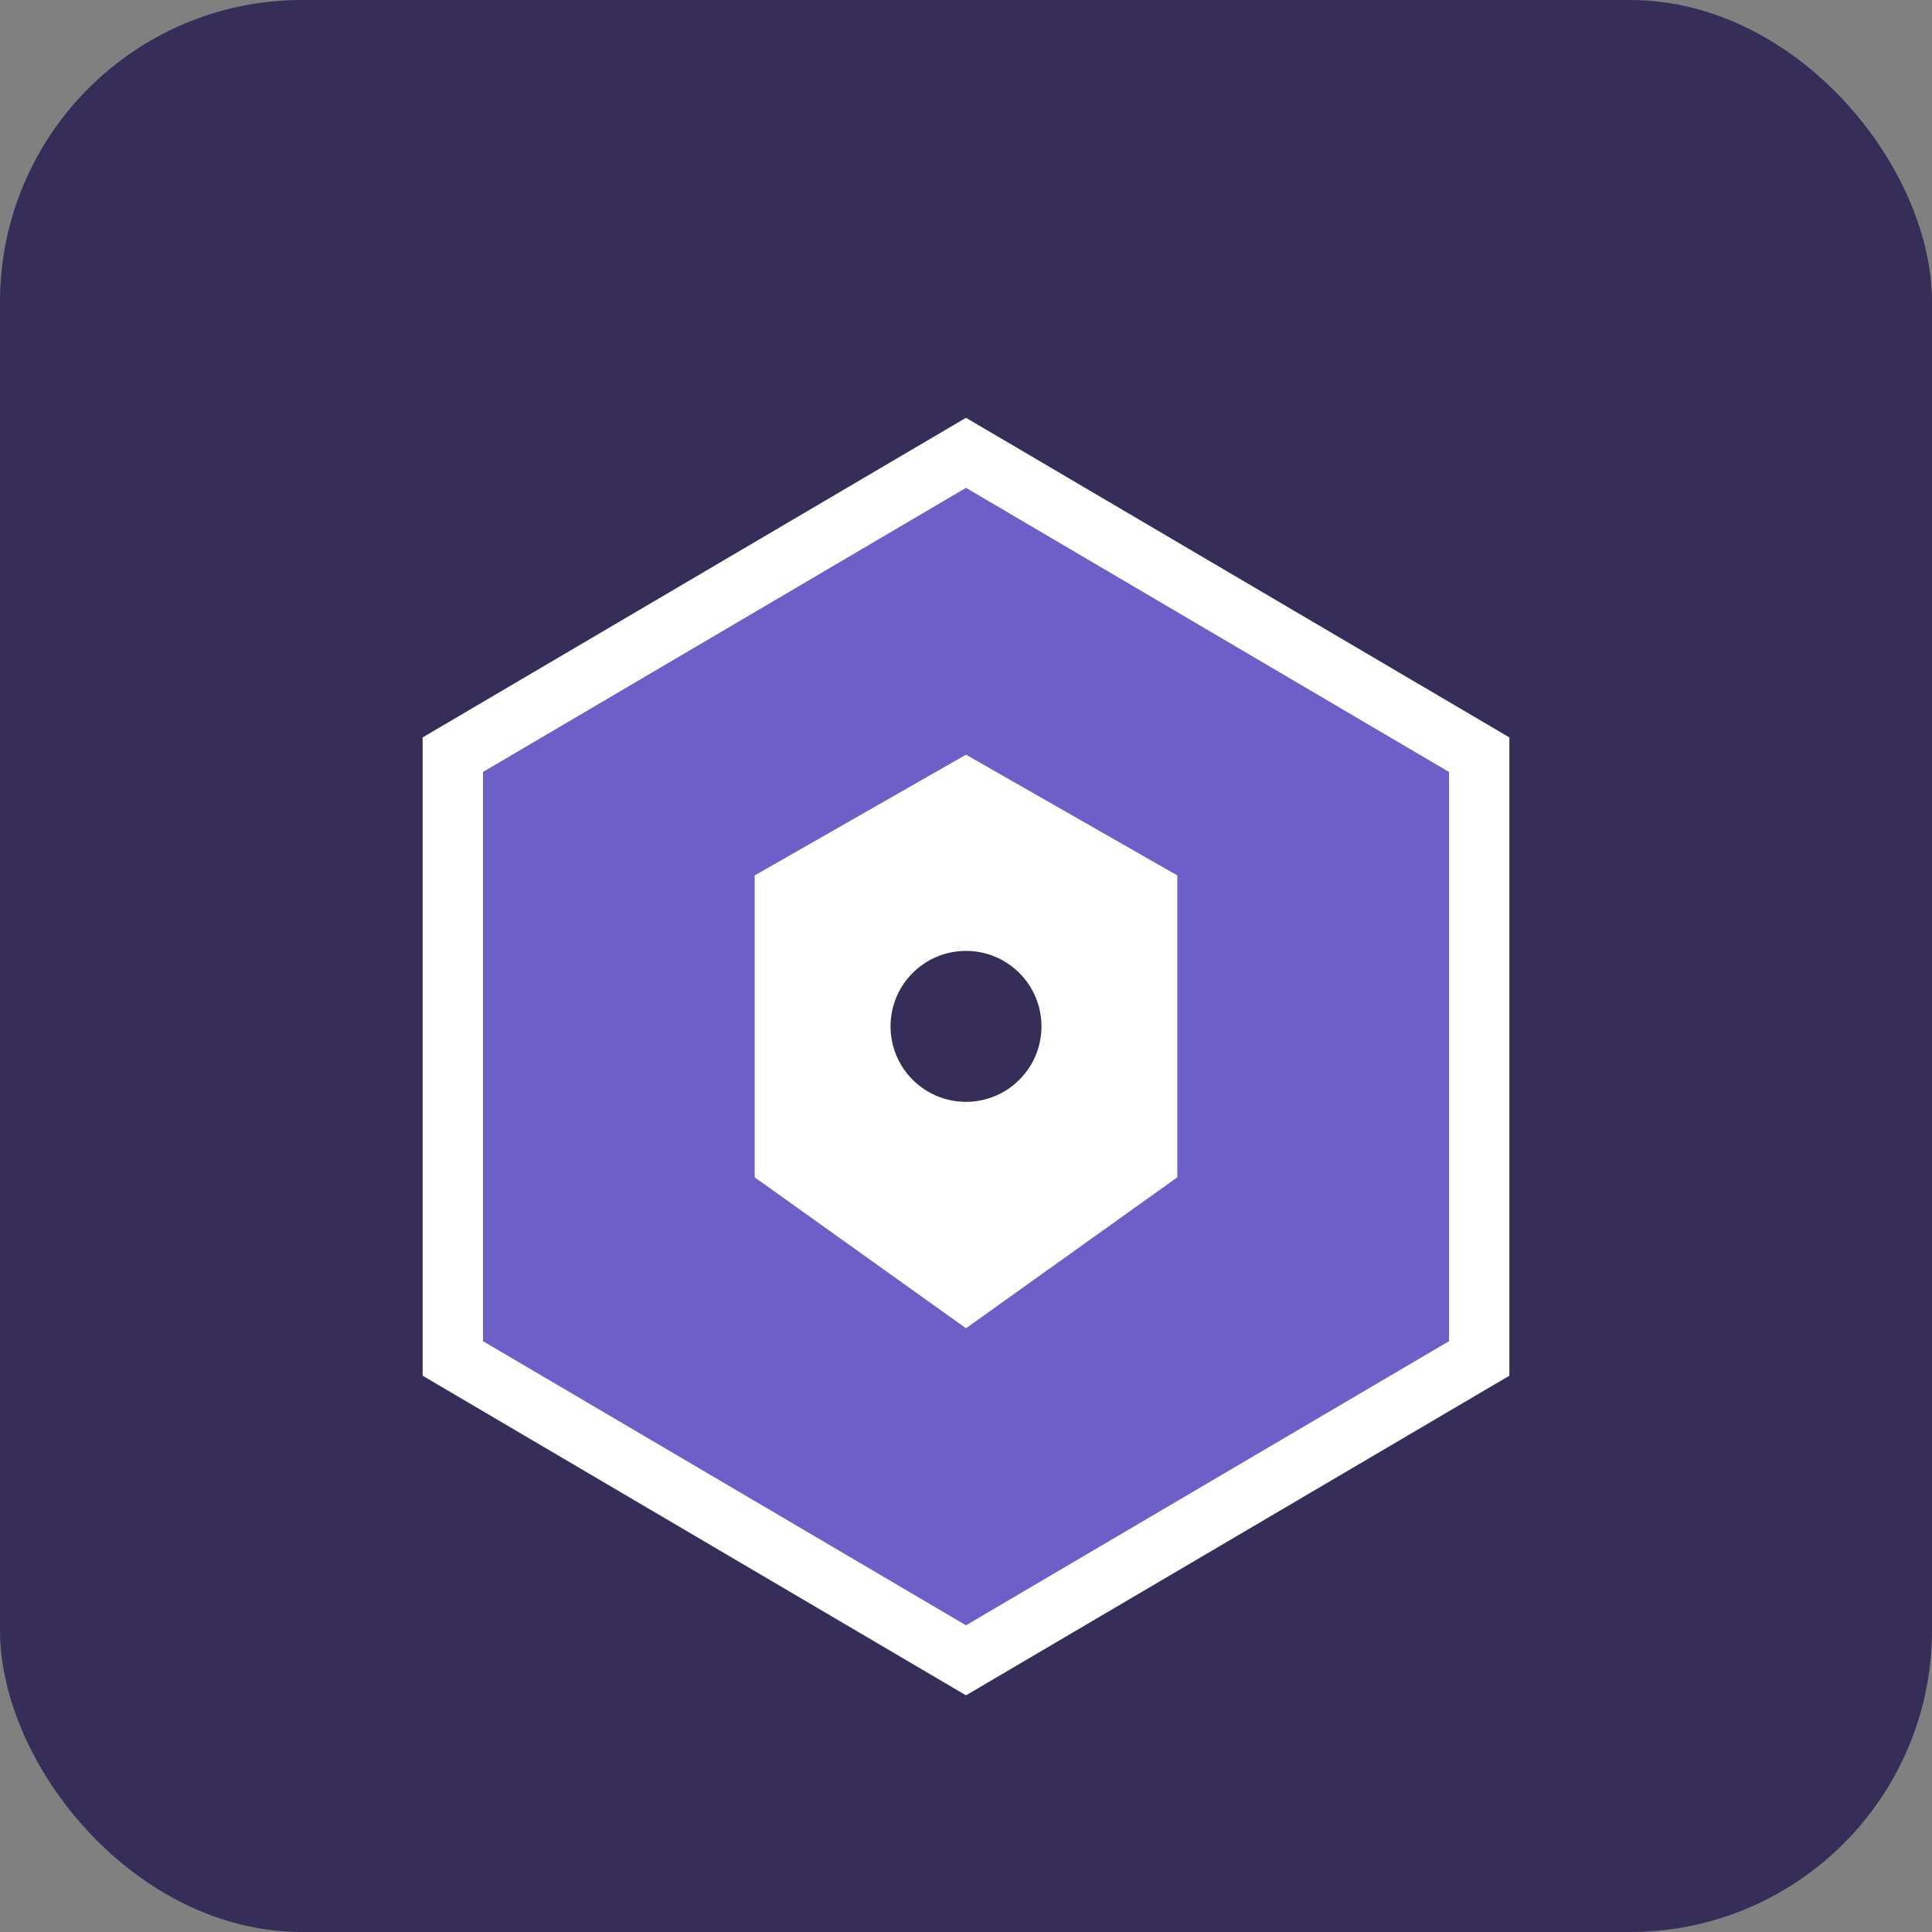 <svg xmlns="http://www.w3.org/2000/svg" width="128" height="128" viewBox="0 0 128 128">
  <rect x="0" y="0" width="128" height="128" fill="#808080" stroke="none"/>
  <rect width="128" height="128" rx="20" fill="#362d59"/>
  <path d="M64 30 L98 50 L98 90 L64 110 L30 90 L30 50 Z" fill="#6c5fc7" stroke="#ffffff" stroke-width="4"/>
  <path d="M64 50 L78 58 L78 78 L64 88 L50 78 L50 58 Z" fill="#ffffff"/>
  <circle cx="64" cy="68" r="5" fill="#362d59"/>
</svg> 
